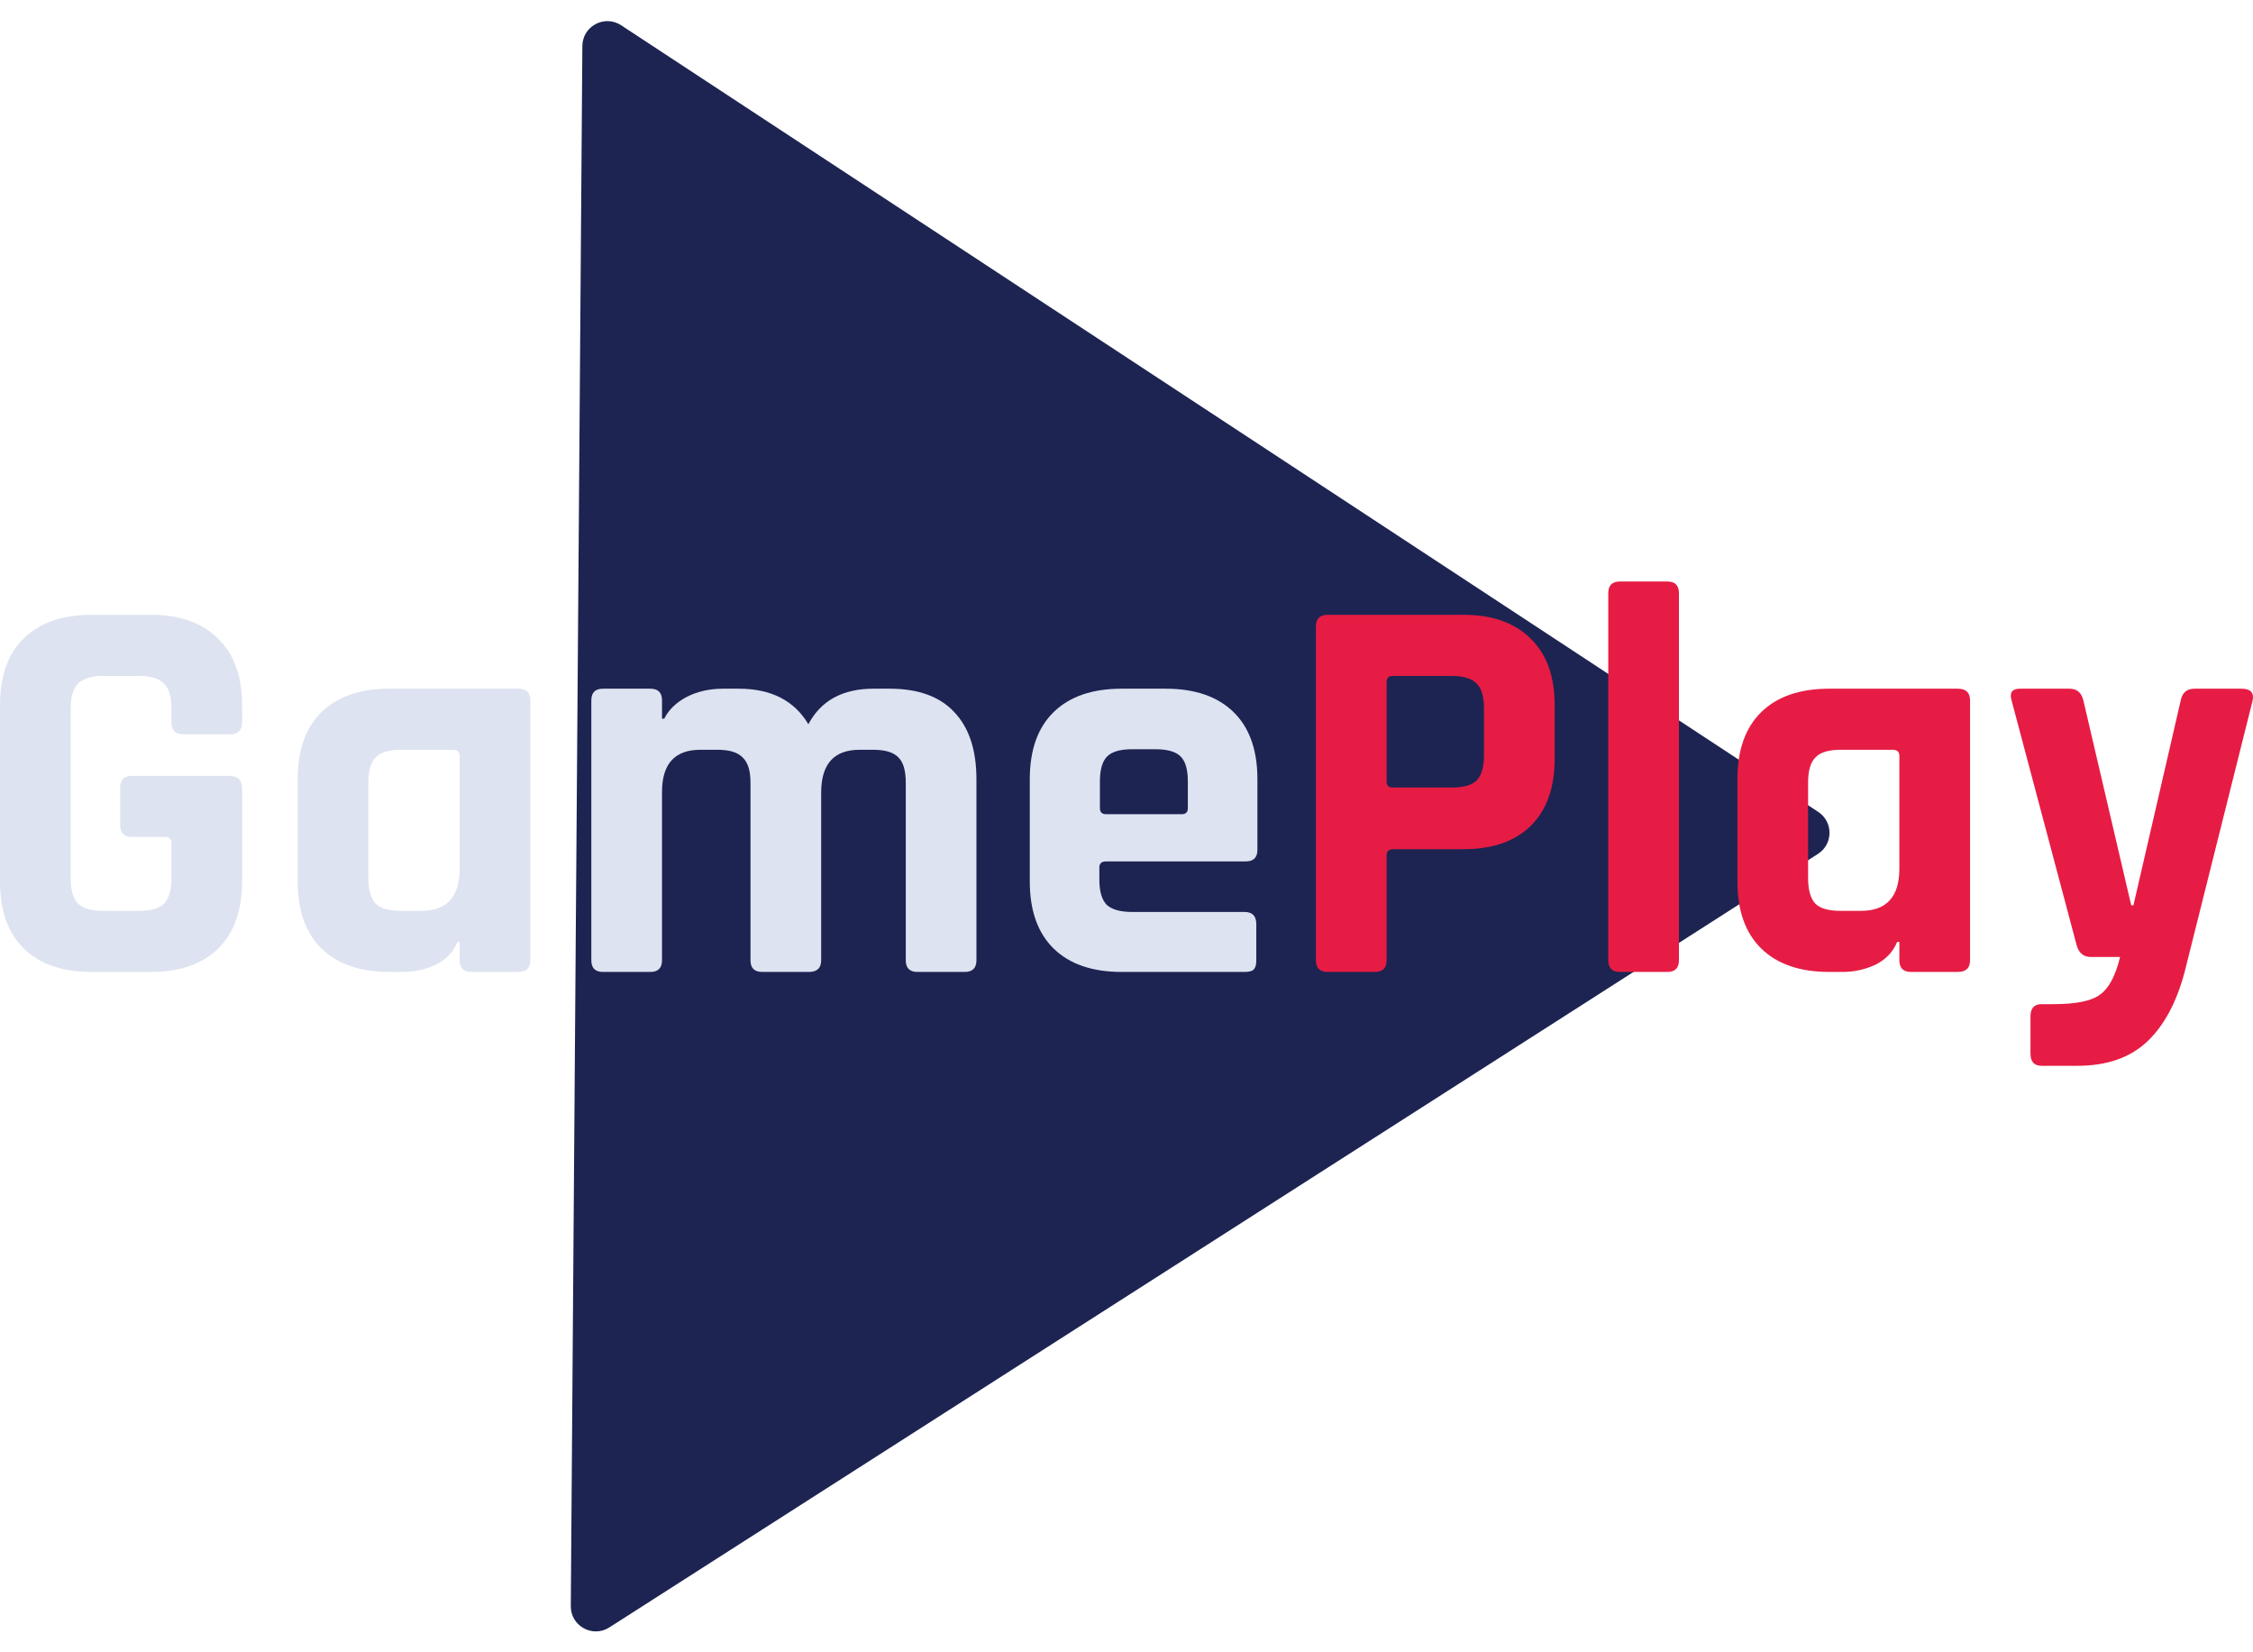 <svg width="180" height="132" viewBox="0 0 180 132" fill="none" xmlns="http://www.w3.org/2000/svg">
<path d="M45.603 128.313L46.527 3.675C46.538 2.09 48.3 1.148 49.625 2.018L145.264 64.861C146.475 65.657 146.464 67.436 145.244 68.217L48.681 130.013C47.344 130.868 45.591 129.9 45.603 128.313Z" fill="#1D2452"/>
<path d="M109.847 77.647H106.068C105.445 77.647 105.134 77.337 105.134 76.715V50.049C105.134 49.428 105.445 49.117 106.068 49.117H116.917C119.229 49.117 121.022 49.753 122.297 51.025C123.572 52.268 124.209 54.042 124.209 56.35V60.609C124.209 62.916 123.572 64.706 122.297 65.978C121.022 67.22 119.229 67.841 116.917 67.841H111.314C110.959 67.841 110.781 68.004 110.781 68.329V76.715C110.781 77.337 110.47 77.647 109.847 77.647ZM111.27 62.916H115.983C116.932 62.916 117.599 62.724 117.984 62.34C118.369 61.925 118.562 61.26 118.562 60.343V56.616C118.562 55.669 118.369 55.004 117.984 54.619C117.599 54.205 116.932 53.998 115.983 53.998H111.27C110.944 53.998 110.781 54.161 110.781 54.486V62.428C110.781 62.754 110.944 62.916 111.27 62.916Z" fill="#E61C44"/>
<path d="M133.203 77.647H129.423C128.801 77.647 128.49 77.337 128.49 76.715V47.387C128.49 46.766 128.801 46.455 129.423 46.455H133.203C133.825 46.455 134.137 46.766 134.137 47.387V76.715C134.137 77.337 133.825 77.647 133.203 77.647Z" fill="#E61C44"/>
<path d="M147.212 77.647H146.145C143.803 77.647 141.995 77.026 140.72 75.784C139.446 74.541 138.808 72.752 138.808 70.415V62.251C138.808 59.914 139.446 58.124 140.72 56.882C141.995 55.64 143.803 55.019 146.145 55.019H156.416C157.068 55.019 157.394 55.329 157.394 55.95V76.715C157.394 77.337 157.068 77.647 156.416 77.647H152.681C152.059 77.647 151.747 77.337 151.747 76.715V75.251H151.569C151.243 76.05 150.665 76.656 149.835 77.07C149.005 77.455 148.131 77.647 147.212 77.647ZM151.747 69.394V60.387C151.747 60.062 151.569 59.899 151.214 59.899H147.034C146.086 59.899 145.419 60.106 145.033 60.52C144.648 60.905 144.455 61.57 144.455 62.517V70.149C144.455 71.095 144.648 71.775 145.033 72.19C145.419 72.574 146.086 72.766 147.034 72.766H148.679C150.725 72.766 151.747 71.642 151.747 69.394Z" fill="#E61C44"/>
<path d="M165.957 85.146H163.111C162.518 85.146 162.222 84.82 162.222 84.169V81.197C162.222 80.546 162.518 80.221 163.111 80.221H164.045C165.912 80.221 167.172 79.954 167.824 79.422C168.506 78.919 169.025 77.928 169.381 76.449H167.024C166.461 76.449 166.09 76.138 165.912 75.517L160.71 55.95C160.532 55.329 160.755 55.019 161.377 55.019H165.334C165.927 55.019 166.298 55.329 166.446 55.95L170.27 72.323H170.448L174.227 55.95C174.346 55.329 174.716 55.019 175.339 55.019H179.074C179.815 55.019 180.111 55.344 179.963 55.995L174.538 77.647C173.886 80.102 172.878 81.966 171.515 83.238C170.151 84.51 168.299 85.146 165.957 85.146Z" fill="#E61C44"/>
<path d="M12.05 77.647H7.337C4.995 77.647 3.187 77.026 1.912 75.784C0.637 74.541 0 72.752 0 70.415V56.349C0 54.013 0.637 52.223 1.912 50.981C3.187 49.739 4.995 49.117 7.337 49.117H12.05C14.362 49.117 16.155 49.753 17.43 51.025C18.704 52.267 19.342 54.042 19.342 56.349V57.681C19.342 58.331 19.03 58.657 18.408 58.657H14.629C14.006 58.657 13.695 58.331 13.695 57.681V56.616C13.695 55.669 13.502 55.004 13.117 54.619C12.731 54.205 12.065 53.998 11.116 53.998H8.226C7.307 53.998 6.64 54.205 6.225 54.619C5.84 55.004 5.647 55.669 5.647 56.616V70.148C5.647 71.095 5.84 71.775 6.225 72.189C6.64 72.574 7.307 72.766 8.226 72.766H11.116C12.065 72.766 12.731 72.574 13.117 72.189C13.502 71.775 13.695 71.095 13.695 70.148V67.353C13.695 67.028 13.532 66.865 13.206 66.865H10.538C9.915 66.865 9.604 66.555 9.604 65.933V62.916C9.604 62.295 9.915 61.984 10.538 61.984H18.319C19.001 61.984 19.342 62.325 19.342 63.005V70.415C19.342 72.722 18.704 74.512 17.43 75.784C16.155 77.026 14.362 77.647 12.05 77.647Z" fill="#DDE3F0"/>
<path d="M32.188 77.647H31.121C28.779 77.647 26.971 77.026 25.697 75.784C24.422 74.541 23.785 72.752 23.785 70.415V62.251C23.785 59.914 24.422 58.124 25.697 56.882C26.971 55.64 28.779 55.019 31.121 55.019H41.392C42.044 55.019 42.37 55.329 42.37 55.95V76.715C42.37 77.336 42.044 77.647 41.392 77.647H37.657C37.035 77.647 36.724 77.336 36.724 76.715V75.251H36.546C36.22 76.05 35.642 76.656 34.812 77.07C33.982 77.455 33.107 77.647 32.188 77.647ZM36.724 69.394V60.387C36.724 60.062 36.546 59.899 36.19 59.899H32.01C31.062 59.899 30.395 60.106 30.009 60.52C29.624 60.905 29.431 61.57 29.431 62.517V70.148C29.431 71.095 29.624 71.775 30.009 72.189C30.395 72.574 31.062 72.766 32.01 72.766H33.656C35.701 72.766 36.724 71.642 36.724 69.394Z" fill="#DDE3F0"/>
<path d="M51.956 77.647H48.176C47.554 77.647 47.243 77.336 47.243 76.715V55.95C47.243 55.329 47.554 55.019 48.176 55.019H51.956C52.578 55.019 52.89 55.329 52.89 55.95V57.414H53.067C53.423 56.705 54.016 56.128 54.846 55.684C55.706 55.24 56.684 55.019 57.781 55.019H59.026C61.604 55.019 63.457 55.965 64.584 57.858C65.591 55.965 67.325 55.019 69.786 55.019H71.075C73.358 55.019 75.077 55.64 76.233 56.882C77.419 58.124 78.011 59.914 78.011 62.251V76.715C78.011 77.336 77.7 77.647 77.078 77.647H73.298C72.676 77.647 72.365 77.336 72.365 76.715V62.517C72.365 61.57 72.172 60.905 71.787 60.52C71.401 60.106 70.734 59.899 69.786 59.899H68.674C66.629 59.899 65.606 61.038 65.606 63.316V76.715C65.606 77.336 65.28 77.647 64.628 77.647H60.893C60.27 77.647 59.959 77.336 59.959 76.715V62.517C59.959 61.57 59.752 60.905 59.337 60.52C58.951 60.106 58.285 59.899 57.336 59.899H55.958C53.912 59.899 52.89 61.023 52.89 63.271V76.715C52.89 77.336 52.578 77.647 51.956 77.647Z" fill="#DDE3F0"/>
<path d="M99.436 77.647H89.61C87.268 77.647 85.46 77.026 84.185 75.784C82.911 74.541 82.273 72.752 82.273 70.415V62.251C82.273 59.914 82.911 58.124 84.185 56.882C85.46 55.64 87.268 55.019 89.61 55.019H93.123C95.464 55.019 97.272 55.64 98.547 56.882C99.822 58.124 100.459 59.914 100.459 62.251V67.886C100.459 68.507 100.148 68.817 99.525 68.817H88.365C88.009 68.817 87.831 68.98 87.831 69.305V70.282C87.831 71.199 88.024 71.864 88.409 72.278C88.824 72.663 89.506 72.855 90.455 72.855H99.436C100.059 72.855 100.37 73.18 100.37 73.831V76.76C100.37 77.085 100.296 77.322 100.148 77.469C100.029 77.588 99.792 77.647 99.436 77.647ZM88.365 65.046H94.412C94.738 65.046 94.901 64.883 94.901 64.558V62.428C94.901 61.482 94.709 60.816 94.323 60.432C93.938 60.047 93.271 59.855 92.322 59.855H90.455C89.506 59.855 88.839 60.047 88.454 60.432C88.069 60.816 87.876 61.482 87.876 62.428V64.558C87.876 64.883 88.039 65.046 88.365 65.046Z" fill="#DDE3F0"/>
</svg>
